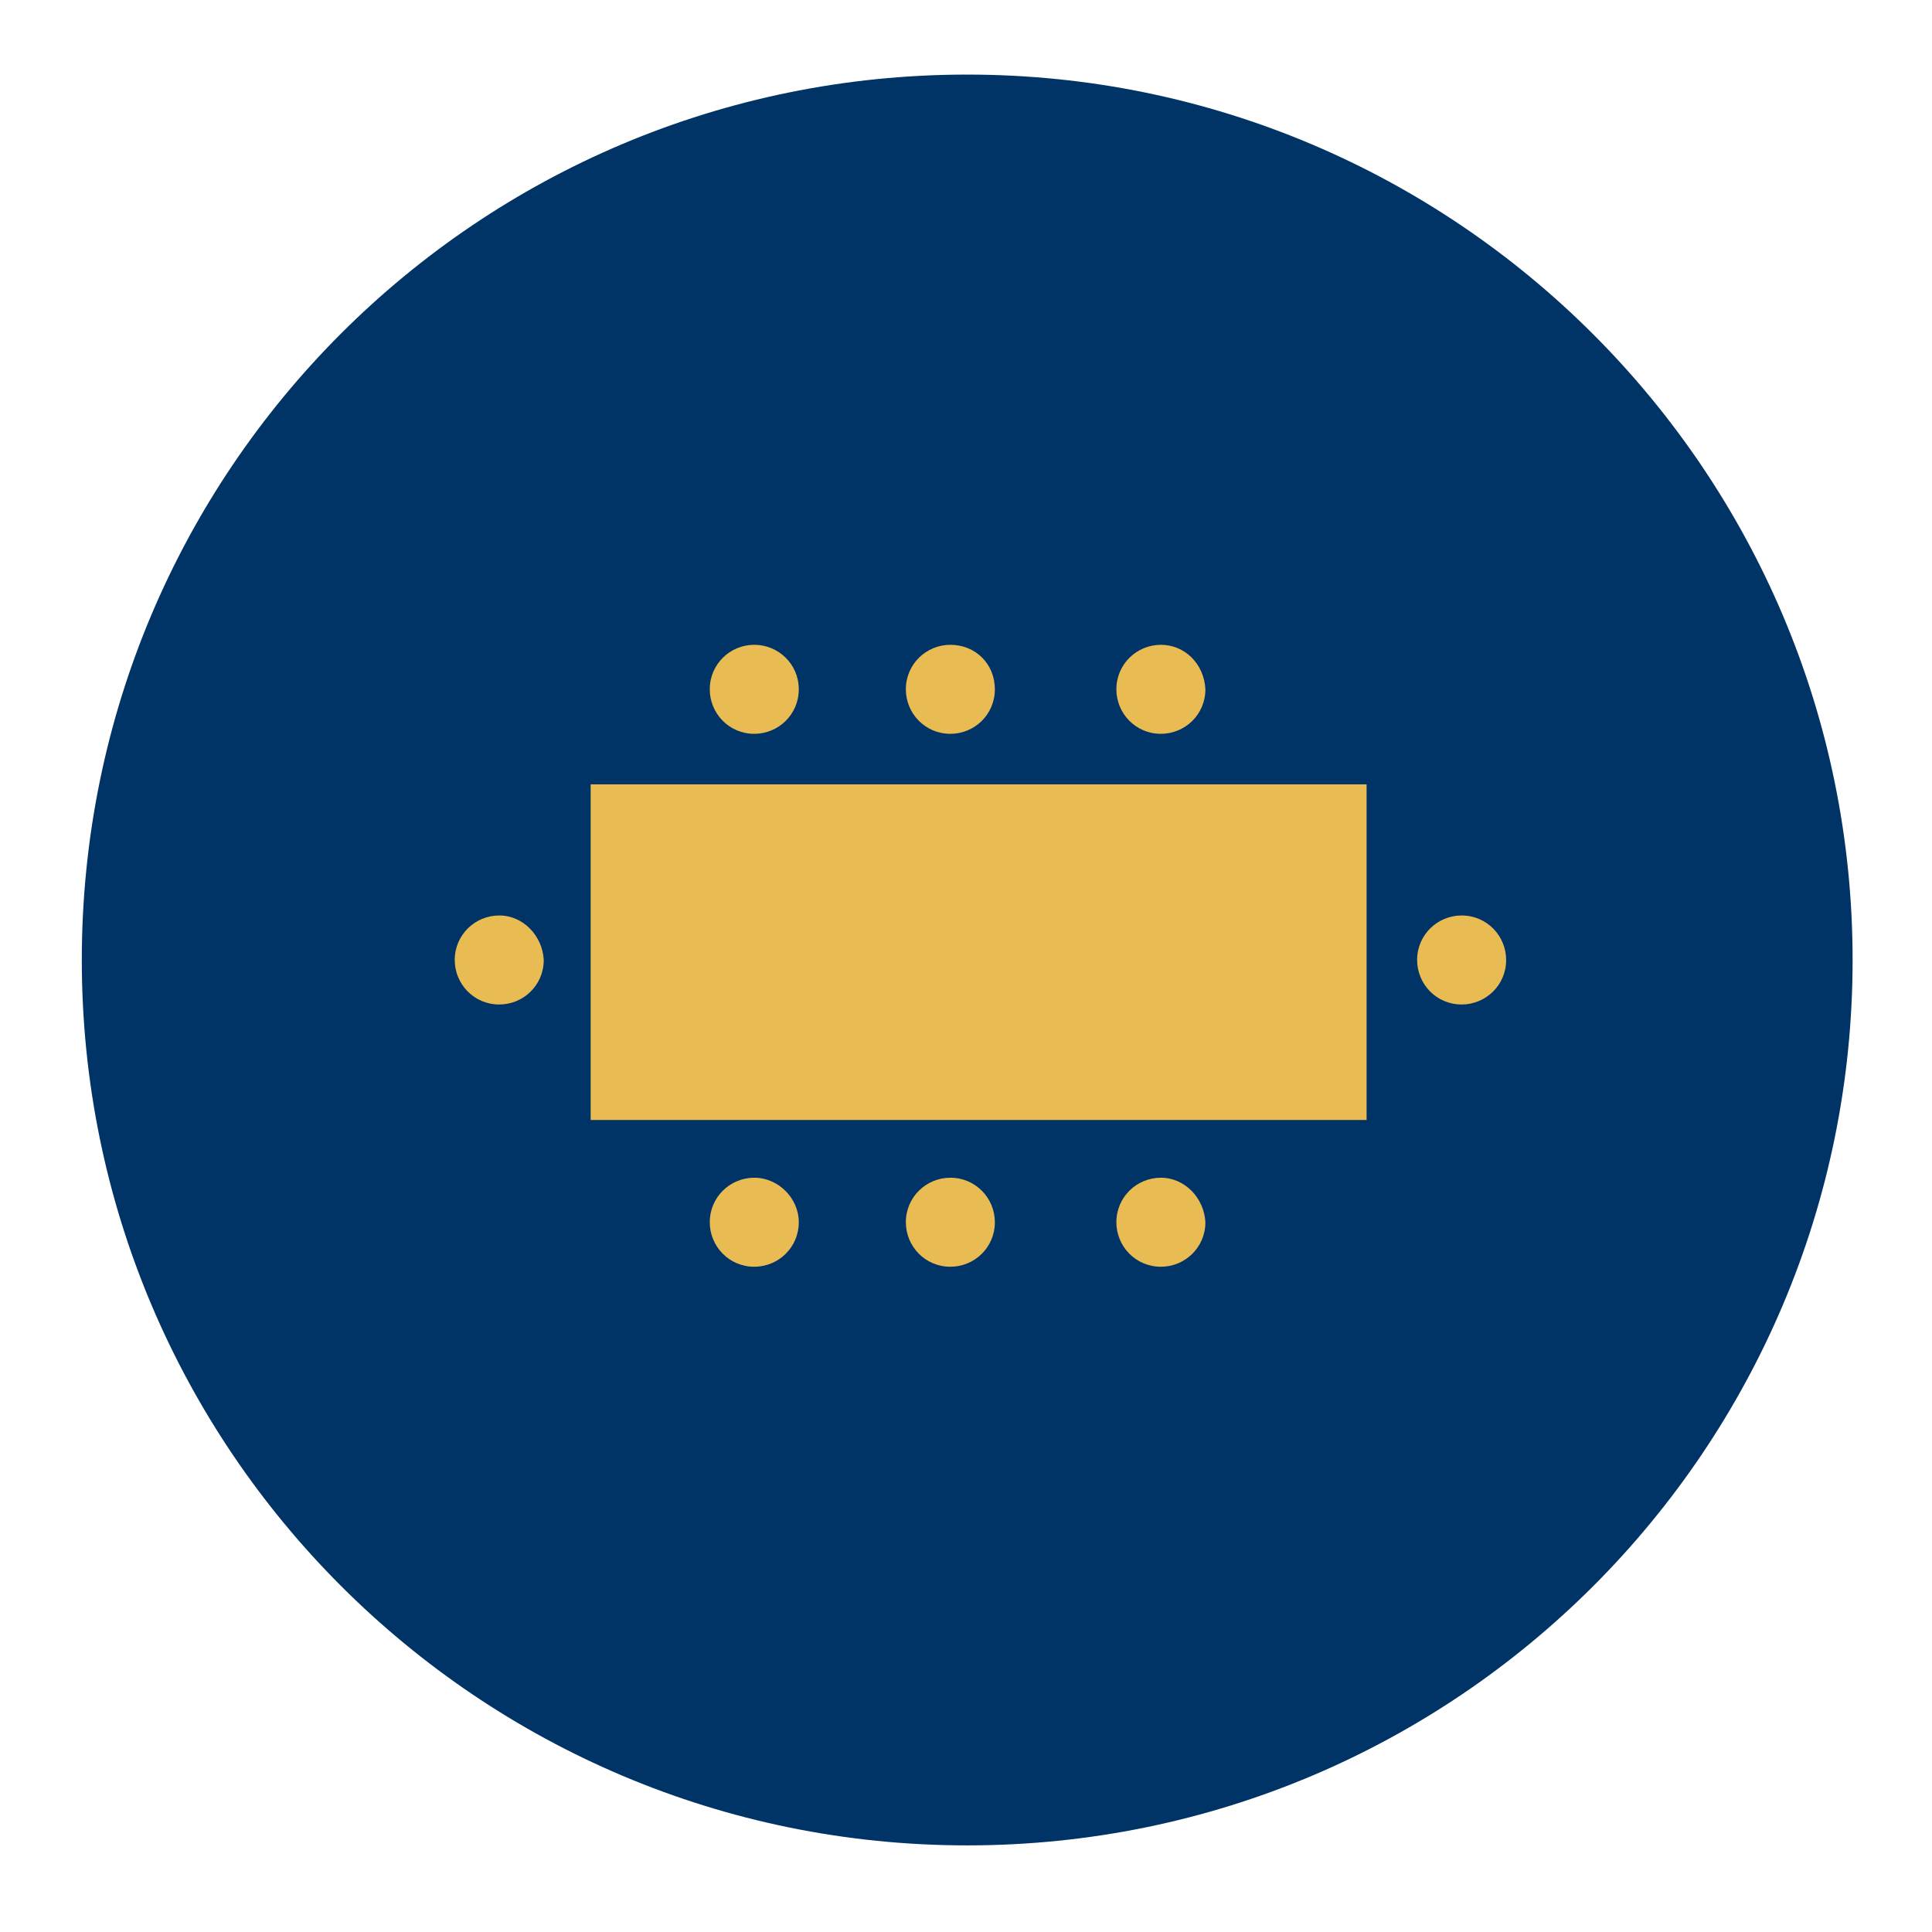 <?xml version="1.0" encoding="utf-8"?>
<!-- Generator: Adobe Illustrator 22.0.1, SVG Export Plug-In . SVG Version: 6.00 Build 0)  -->
<svg version="1.1" xmlns="http://www.w3.org/2000/svg" xmlns:xlink="http://www.w3.org/1999/xlink" x="0px" y="0px"
	 viewBox="0 0 160.6 160.6" style="enable-background:new 0 0 160.6 160.6;" xml:space="preserve">
<style type="text/css">
	.st0{fill:#ECBB3C;}
	.st1{fill:#003366;}
	.st2{fill-rule:evenodd;clip-rule:evenodd;fill:#003366;}
	.st3{fill-rule:evenodd;clip-rule:evenodd;fill:#ECBB3C;}
	.st4{fill-rule:evenodd;clip-rule:evenodd;fill:#FFFFFF;}
	.st5{fill:#EAB856;}
	.st6{fill:#FCFCFC;}
	.st7{fill:#E9BB53;}
	.st8{fill:#FFFFFF;}
</style>
<g id="Capa_1">
	<g>
		<path class="st2" d="M154,79.8c0,40.6-32.9,73.6-73.6,73.6c-40.6,0-73.6-32.9-73.6-73.6c0-40.7,32.9-73.6,73.6-73.6
			C121,6.2,154,39.2,154,79.8z"/>
		<g>
			<g>
				<rect x="49.1" y="65.2" class="st7" width="64.5" height="27.9"/>
				<path class="st7" d="M62.7,53.6c-2,0-3.7,1.6-3.7,3.7c0,2,1.6,3.7,3.7,3.7c2,0,3.7-1.6,3.7-3.7C66.4,55.2,64.7,53.6,62.7,53.6"
					/>
				<path class="st7" d="M79,53.6c-2,0-3.7,1.6-3.7,3.7c0,2,1.6,3.7,3.7,3.7c2,0,3.7-1.6,3.7-3.7C82.7,55.2,81.1,53.6,79,53.6"/>
				<path class="st7" d="M96.5,53.6c-2,0-3.7,1.6-3.7,3.7c0,2,1.6,3.7,3.7,3.7c2,0,3.7-1.6,3.7-3.7C100.1,55.2,98.5,53.6,96.5,53.6"
					/>
				<path class="st7" d="M121.5,76.1c-2,0-3.7,1.6-3.7,3.7c0,2,1.6,3.7,3.7,3.7c2,0,3.7-1.6,3.7-3.7
					C125.2,77.8,123.6,76.1,121.5,76.1"/>
				<path class="st7" d="M41.5,76.1c-2,0-3.7,1.6-3.7,3.7c0,2,1.6,3.7,3.7,3.7c2,0,3.7-1.6,3.7-3.7C45.1,77.8,43.5,76.1,41.5,76.1"
					/>
				<path class="st7" d="M62.7,97.9c-2,0-3.7,1.6-3.7,3.7c0,2,1.6,3.7,3.7,3.7c2,0,3.7-1.6,3.7-3.7C66.4,99.6,64.7,97.9,62.7,97.9"
					/>
				<path class="st7" d="M79,97.9c-2,0-3.7,1.6-3.7,3.7c0,2,1.6,3.7,3.7,3.7c2,0,3.7-1.6,3.7-3.7C82.7,99.6,81.1,97.9,79,97.9"/>
				<path class="st7" d="M96.5,97.9c-2,0-3.7,1.6-3.7,3.7c0,2,1.6,3.7,3.7,3.7c2,0,3.7-1.6,3.7-3.7C100.1,99.6,98.5,97.9,96.5,97.9"
					/>
			</g>
		</g>
	</g>
</g>
<g id="Capa_2">
</g>
</svg>
